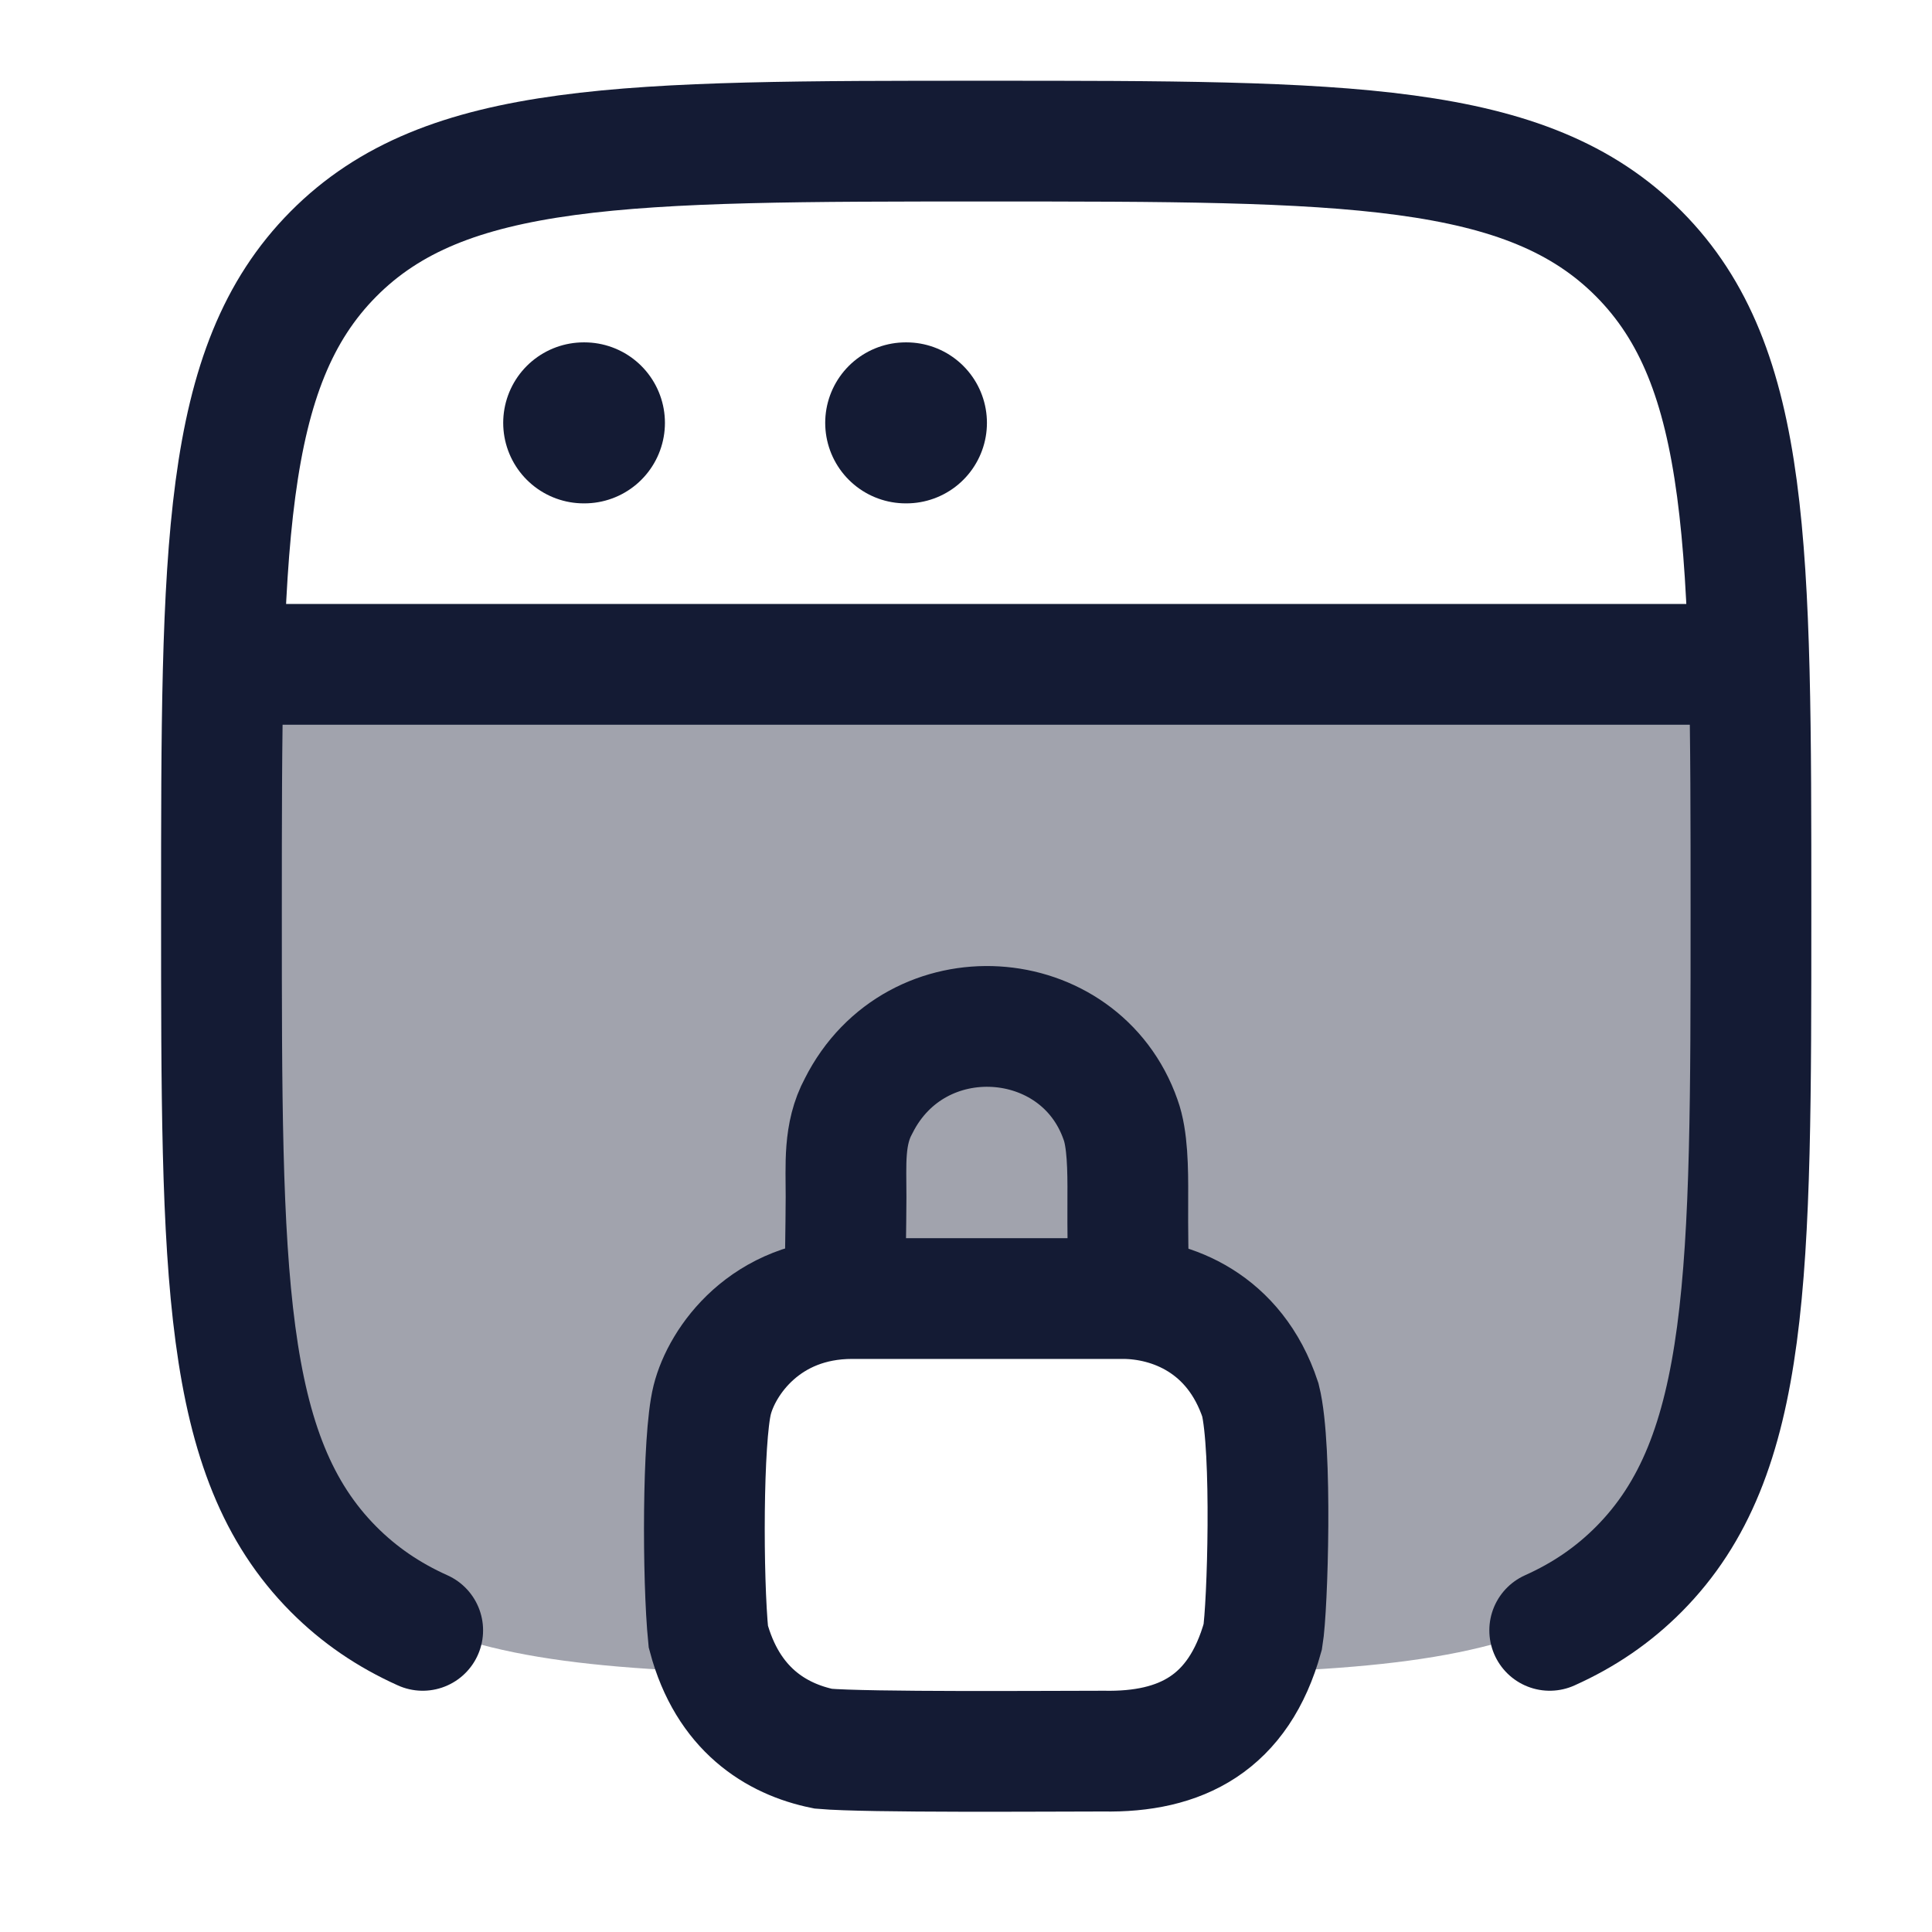 <svg width="24" height="24" viewBox="0 0 24 24" fill="none" xmlns="http://www.w3.org/2000/svg">
<path opacity="0.4" d="M21.751 15.066C21.647 17.166 21.336 18.475 20.404 19.406C19.473 20.337 18.164 20.649 16.064 20.753H15.549C15.574 20.702 15.597 20.649 15.618 20.595C15.751 20.251 15.751 19.814 15.751 18.94C15.751 18.067 15.751 17.63 15.618 17.285C15.44 16.826 15.1 16.461 14.671 16.271C14.349 16.128 13.941 16.128 13.126 16.128H11.376C10.561 16.128 10.153 16.128 9.831 16.271C9.402 16.461 9.062 16.826 8.884 17.285C8.751 17.63 8.751 18.067 8.751 18.94C8.751 19.814 8.751 20.251 8.884 20.595C8.905 20.649 8.928 20.702 8.953 20.753H8.438C6.338 20.649 5.029 20.337 4.098 19.406C3.166 18.475 2.855 17.166 2.751 15.066V8.253H21.751V15.066Z" fill="#141B34"/>
<path d="M19.251 20.253C19.677 20.062 20.04 19.814 20.36 19.492C21.751 18.091 21.751 15.835 21.751 11.323C21.751 6.812 21.751 4.556 20.36 3.155C18.968 1.753 16.729 1.753 12.251 1.753C7.773 1.753 5.533 1.753 4.142 3.155C2.751 4.556 2.751 6.812 2.751 11.323C2.751 15.835 2.751 18.091 4.142 19.492C4.462 19.814 4.826 20.062 5.251 20.253" stroke="#141B34" stroke-width="1.5" stroke-linecap="round"/>
<path d="M2.751 8.253H21.751" stroke="#141B34" stroke-width="1.5" stroke-linejoin="round"/>
<path d="M7.251 5.253H7.26" stroke="#141B34" stroke-width="2" stroke-linecap="round" stroke-linejoin="round"/>
<path d="M11.251 5.253H11.26" stroke="#141B34" stroke-width="2" stroke-linecap="round" stroke-linejoin="round"/>
<path d="M10.587 16.131C9.507 16.131 8.967 16.911 8.847 17.391C8.727 17.871 8.727 19.611 8.799 20.331C9.039 21.231 9.639 21.603 10.227 21.723C10.767 21.771 13.047 21.753 13.707 21.753C14.667 21.771 15.387 21.411 15.687 20.331C15.747 19.971 15.807 17.991 15.657 17.391C15.339 16.431 14.547 16.131 13.947 16.131H10.587Z" stroke="#141B34" stroke-width="1.5" stroke-linecap="round"/>
<path d="M10.5 15.709C10.5 15.649 10.508 15.303 10.51 14.868C10.511 14.472 10.476 14.088 10.666 13.738C11.376 12.325 13.416 12.469 13.92 13.909C14.007 14.146 14.012 14.521 14.01 14.868C14.007 15.312 14.016 15.709 14.016 15.709" stroke="#141B34" stroke-width="1.5" stroke-linecap="round"/>
</svg>
